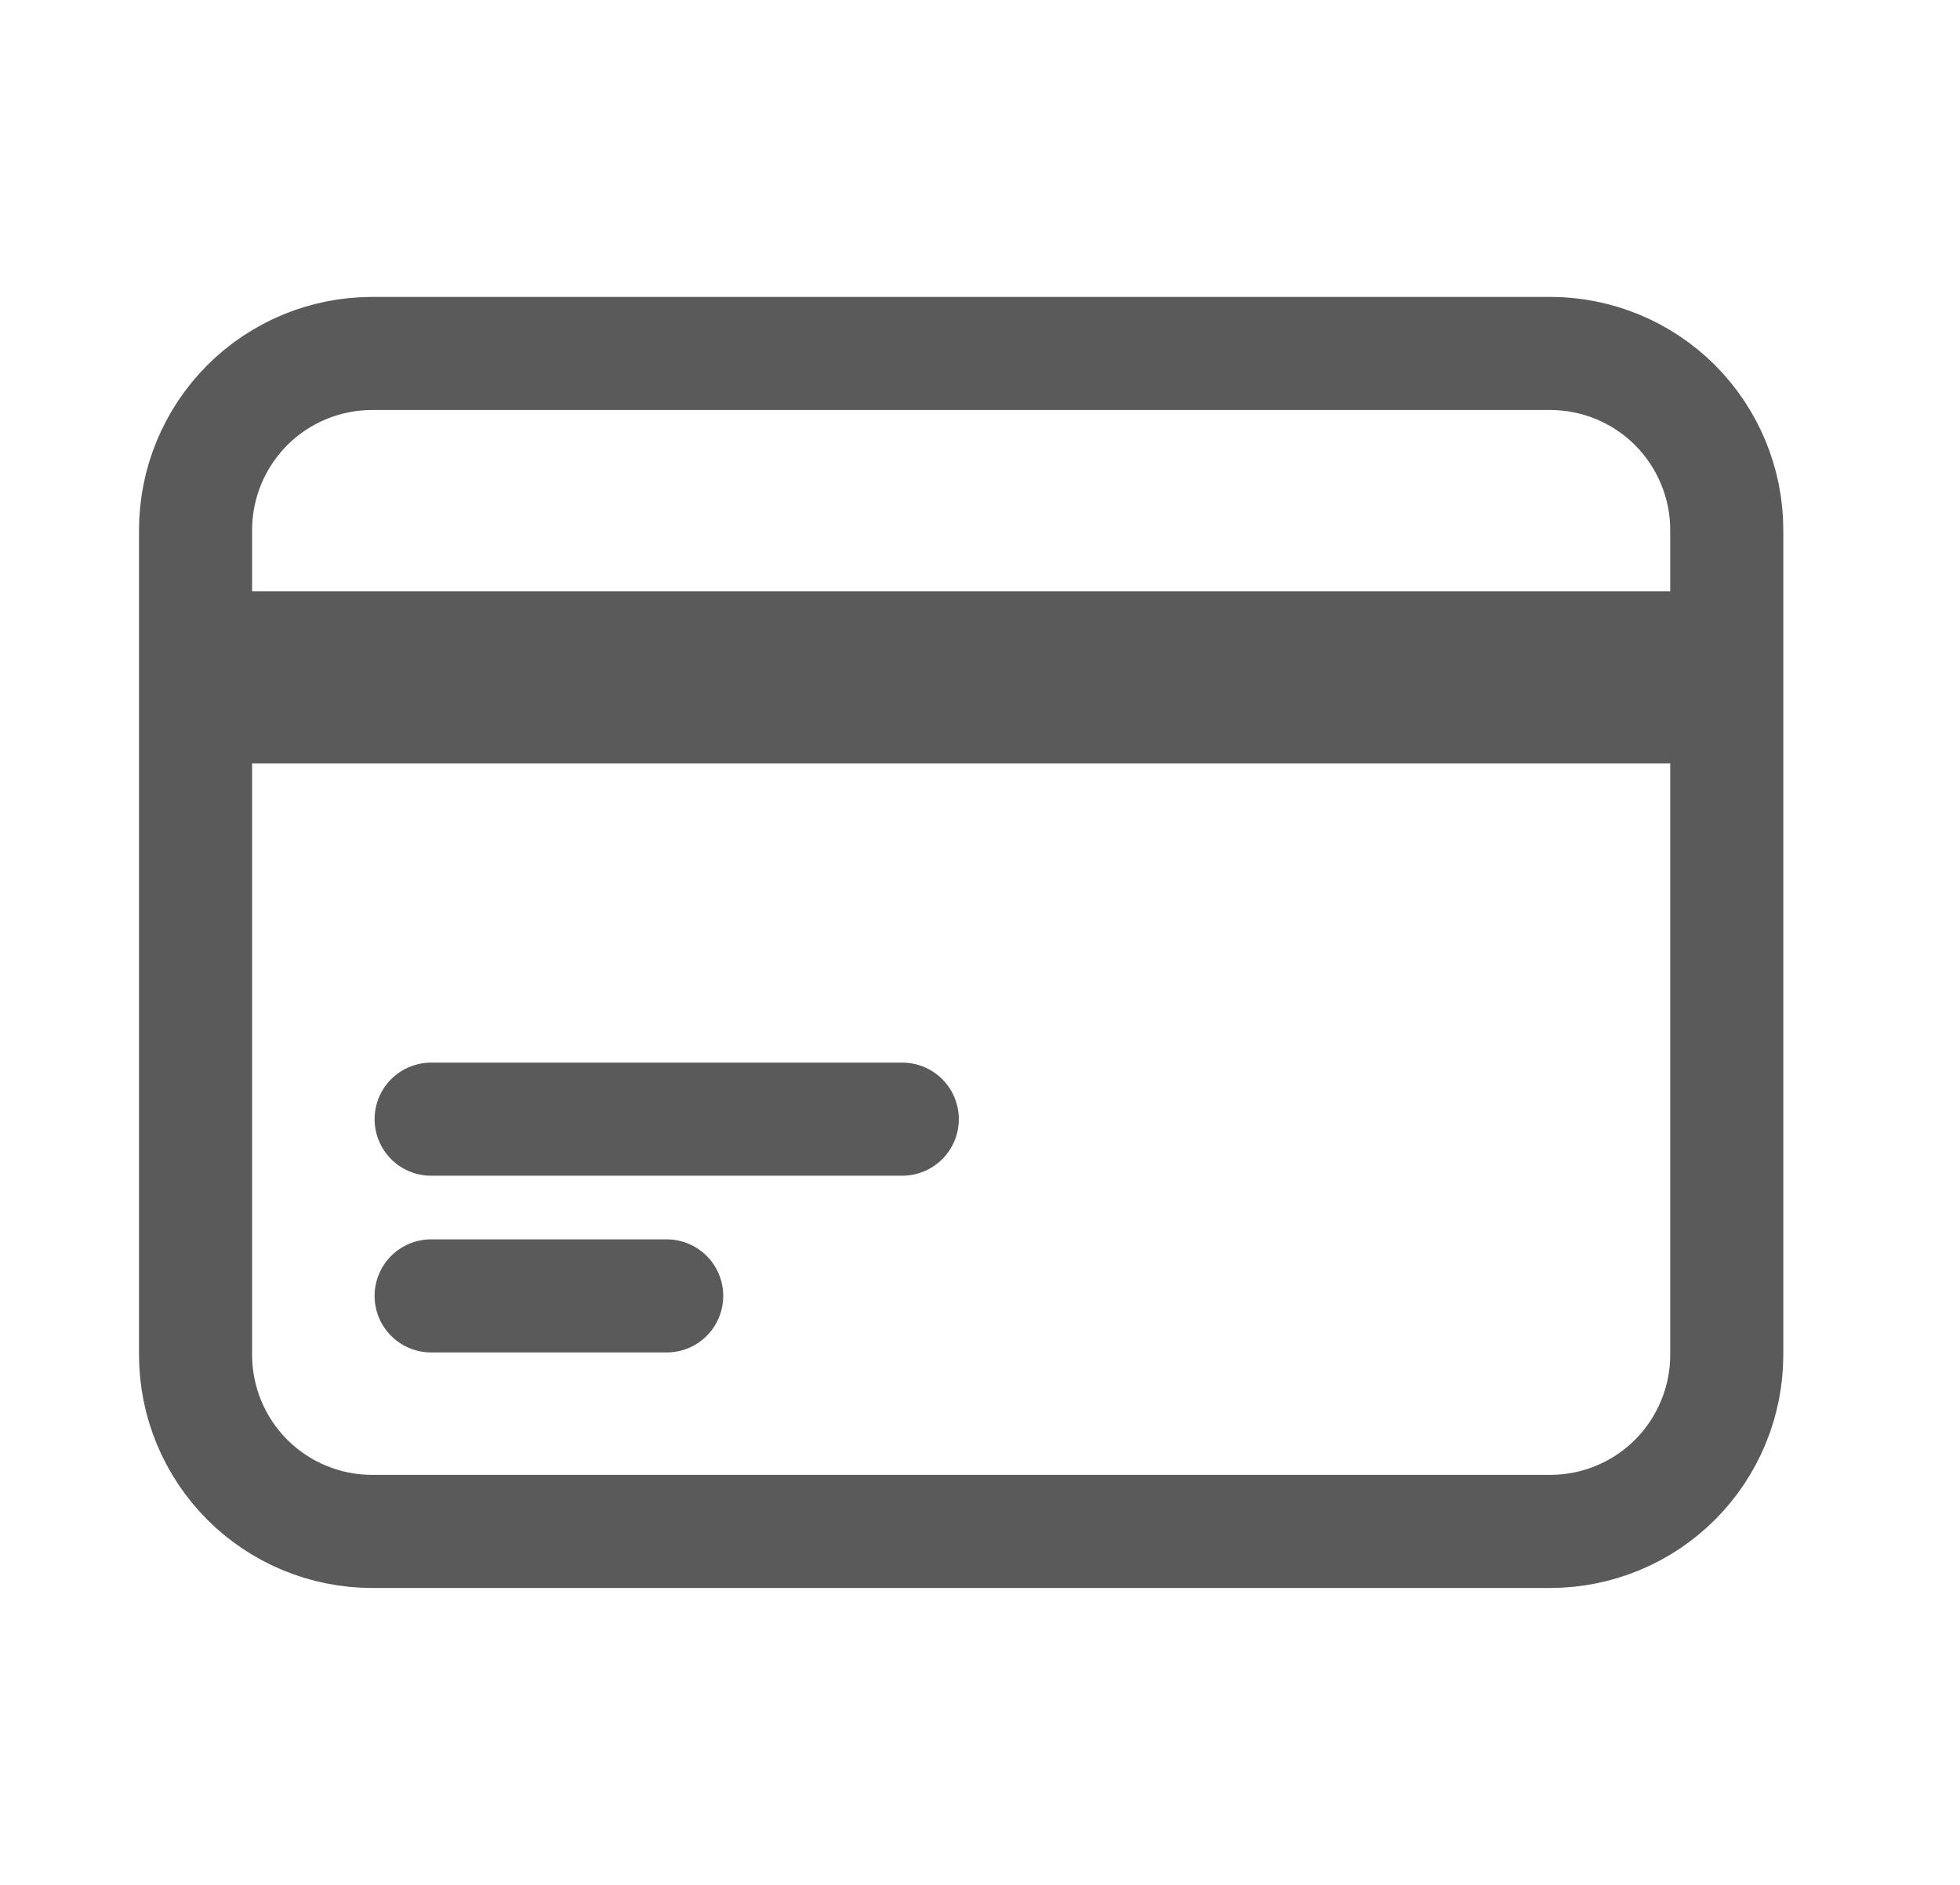 <svg width="26" height="25" viewBox="0 0 26 25" fill="none" xmlns="http://www.w3.org/2000/svg">
<path d="M2.594 8.594H22.906M2.594 9.375H22.906M5.719 14.844H11.969M5.719 17.188H8.844M4.938 20.312H20.562C21.184 20.312 21.78 20.066 22.22 19.626C22.659 19.186 22.906 18.59 22.906 17.969V7.031C22.906 6.41 22.659 5.814 22.22 5.374C21.78 4.934 21.184 4.688 20.562 4.688H4.938C4.316 4.688 3.72 4.934 3.28 5.374C2.841 5.814 2.594 6.41 2.594 7.031V17.969C2.594 18.59 2.841 19.186 3.28 19.626C3.72 20.066 4.316 20.312 4.938 20.312Z" stroke="#5A5A5A" stroke-width="1.5" stroke-linecap="round" stroke-linejoin="round"/>
</svg>
